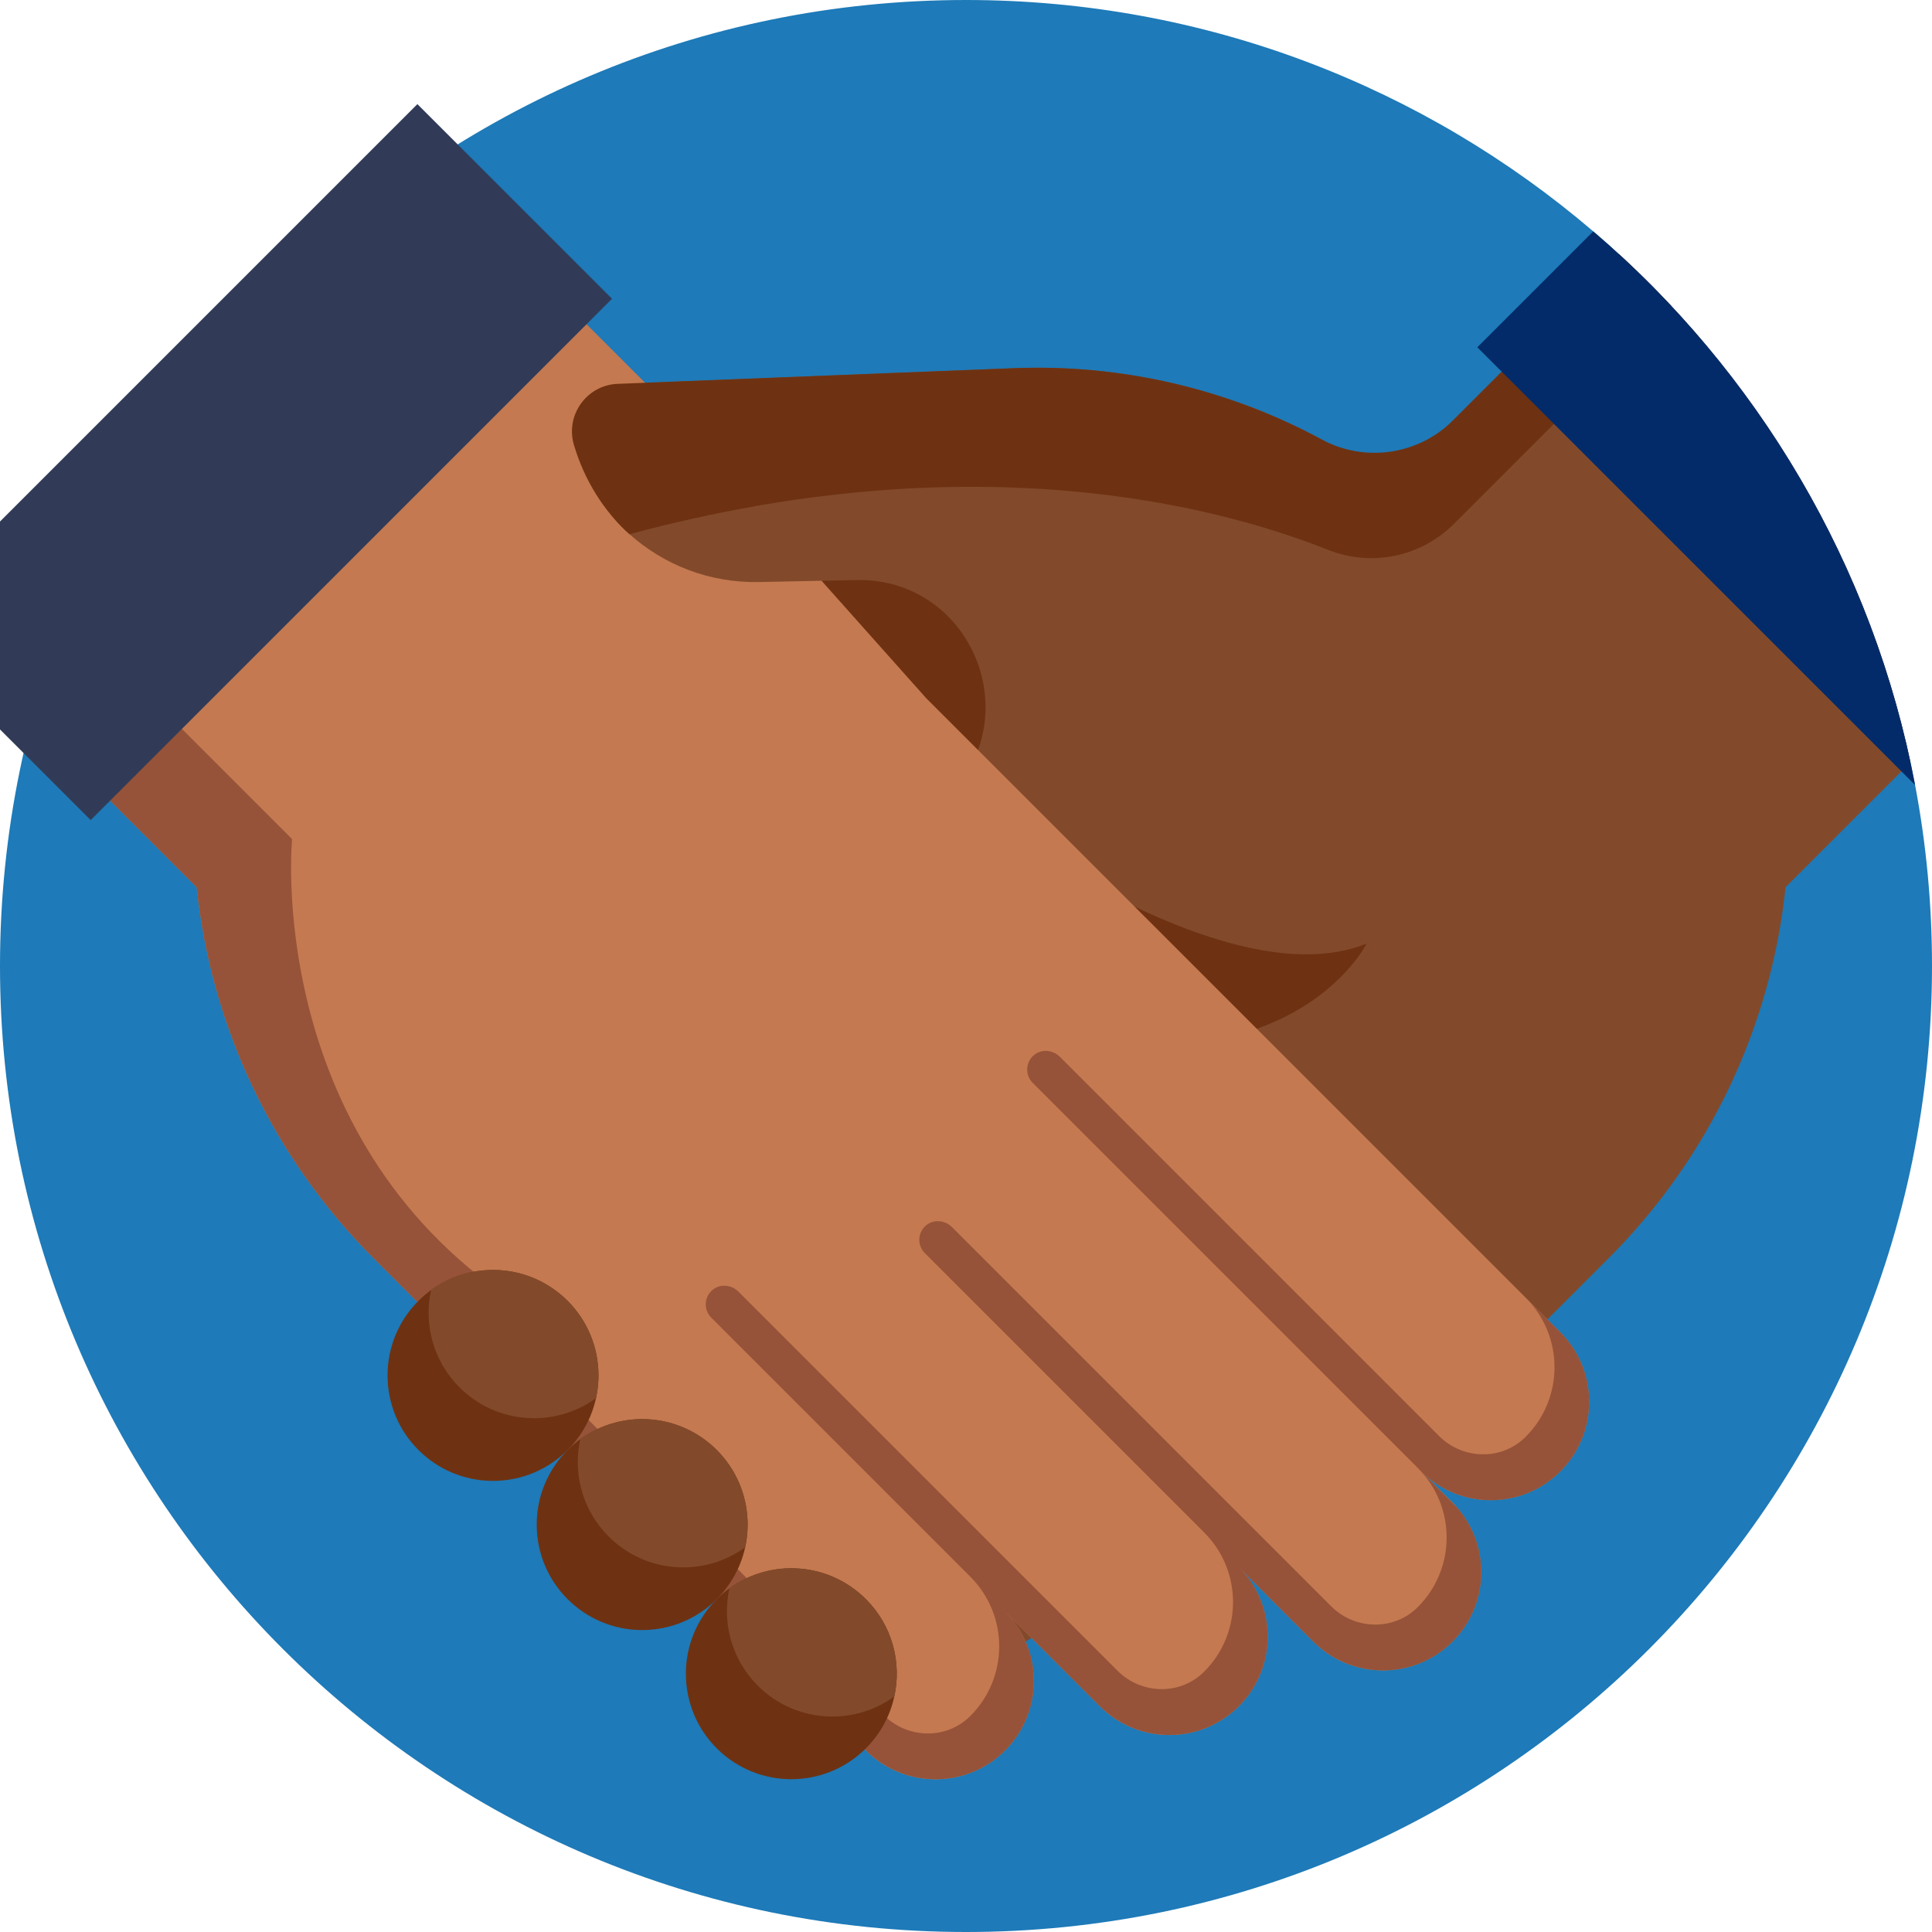 <?xml version="1.0"?>
<svg xmlns="http://www.w3.org/2000/svg" xmlns:xlink="http://www.w3.org/1999/xlink" version="1.1" id="Capa_1" x="0px" y="0px" viewBox="0 0 512 512" style="enable-background:new 0 0 512 512;" xml:space="preserve" width="512px" height="512px" class=""><g><path style="fill:#1E7AB8" d="M512,256c0,141.385-114.615,256-256,256S0,397.385,0,256S114.615,0,256,0  c63.457,0,121.511,23.082,166.233,61.315c43.384,37.073,74.23,88.398,85.285,146.725C510.464,223.577,512,239.606,512,256z" data-original="#50B4A3" class="active-path" data-old_color="#1F7AB8"/><polyline style="fill:#6E3212" points="217.043,215.665 307.565,191.602 261.731,122.852 162.043,134.31 " data-original="#BF764E" class="" data-old_color="#6E3213"/><path style="fill:#824A2B" d="M506.295,202.021l-33.102,33.092c-3.877,37.157-20.407,71.837-46.822,98.252l-16.29,16.29  L224.005,464.53c10.23-62.098-61.962-113.779-110.561-113.779L259.176,198.75c7.586-20.449-6.896-45.056-31.535-45.056  l-26.582,0.554c-13.208,0.272-25.287-4.577-34.377-12.685c-10.533-9.394-17.074-23.165-16.792-38.452c0-0.293,0.01-0.564,0.01-0.846  l118.868-4.692c35.715-1.4,70.865,9.32,99.735,30.396l60.573-60.583C467.404,102.557,494.979,149.274,506.295,202.021z" data-original="#D69272" class="" data-old_color="#834B2C"/><g>
	<path style="fill:#6E3212" d="M442.984,81.168l-57.689,57.678c-8.746,8.756-21.849,11.452-33.343,6.875   c-29.466-11.703-94.041-28.682-185.239-4.148c-0.01-0.01-0.021-0.01-0.031-0.01c-10.533-9.394-17.074-23.165-16.792-38.452   c0-0.293,0.01-0.564,0.01-0.846l118.868-4.692c28.484-1.118,56.623,5.475,81.492,18.892c11.463,6.186,25.642,4.106,34.858-5.11   l43.959-43.969C433.883,71.805,438.533,76.403,442.984,81.168z" data-original="#BF764E" class="" data-old_color="#6E3213"/>
	<path style="fill:#6E3212" d="M256.355,213.37c0,0,68.008,52.138,105.82,36.67c0,0-24.817,50.417-118.777,13.751" data-original="#BF764E" class="" data-old_color="#6E3213"/>
</g><path style="fill:#C47950" d="M421.125,371.503c0,6.666-2.539,13.333-7.628,18.422c-4.295,4.295-9.718,6.781-15.318,7.45  c-7.67,0.93-15.653-1.557-21.546-7.45l8.276,8.276c0.428,0.418,0.836,0.867,1.212,1.317c4.284,4.89,6.416,11.003,6.416,17.105  c0,6.666-2.539,13.343-7.628,18.422c-10.177,10.177-26.687,10.177-36.864,0l-19.738-19.738c5.089,5.089,7.628,11.755,7.628,18.422  c0,6.677-2.539,13.343-7.628,18.432c-10.177,10.188-26.676,10.188-36.854,0l-25.119-25.109c5.089,5.089,7.638,11.755,7.638,18.422  c0,6.677-2.55,13.343-7.638,18.432c-10.167,10.167-26.676,10.167-36.854,0l-100.77-100.77l-4.598-4.598l-25.161-25.172  c-13.208-13.197-23.949-28.484-31.869-45.098c-7.91-16.614-13.019-34.586-14.963-53.154L8.265,191.248  C24.189,130.142,62.119,77.928,113.089,43.572l57.866,57.866l74.48,83.571l168.061,168.061  C418.586,358.16,421.125,364.826,421.125,371.503z" data-original="#F6CE9F" class="" data-old_color="#C57A51"/><path style="fill:#D6C8B0;" d="M386.124,399.515l-9.488-9.591l8.272,8.273C385.333,398.621,385.746,399.068,386.124,399.515z" data-original="#D6C8B0"/><path style="fill:#965339" d="M413.498,353.074l-9.167-9.167c5.088,5.088,7.631,11.756,7.631,18.425s-2.543,13.338-7.631,18.425  c-0.046,0.046-0.092,0.092-0.138,0.137c-6.311,6.219-16.555,5.937-22.821-0.328L280.876,280.068c-1.84-1.84-4.83-2.138-6.836-0.481  c-2.302,1.901-2.423,5.316-0.363,7.377l94.474,94.474l7.591,7.591c0.424,0.424,0.837,0.87,1.214,1.318  c4.285,4.892,6.417,11,6.417,17.107c0,6.669-2.543,13.337-7.631,18.425c-0.047,0.047-0.094,0.094-0.142,0.141  c-6.311,6.216-16.553,5.932-22.817-0.332L252.286,325.191c-1.84-1.84-4.83-2.138-6.836-0.481c-2.302,1.901-2.423,5.316-0.363,7.376  l92.82,92.82l-18.771-18.771c5.088,5.088,7.631,11.756,7.631,18.425s-2.543,13.338-7.631,18.425  c-0.043,0.043-0.086,0.086-0.13,0.129c-6.306,6.227-16.557,5.941-22.824-0.325L195.693,342.297c-1.84-1.84-4.83-2.138-6.836-0.481  c-2.302,1.901-2.423,5.316-0.363,7.376l93.78,93.78l-25.103-25.091c5.088,5.088,7.631,11.756,7.631,18.425  c0,6.669-2.543,13.338-7.631,18.425c-0.047,0.047-0.094,0.094-0.142,0.141c-6.311,6.216-16.553,5.932-22.817-0.332L133.715,354.042  c-1.84-1.84-4.83-2.138-6.836-0.481c-2.302,1.901-2.423,5.316-0.363,7.377l102.96,102.96c0.517,0.517,0.992,0.934,1.449,1.308  c10.246,8.822,25.702,8.402,35.413-1.308c5.088-5.088,7.631-11.756,7.631-18.425s-2.543-13.338-7.631-18.425l25.117,25.106  c0.542,0.542,1.024,0.976,1.459,1.32c10.237,8.822,25.686,8.398,35.392-1.32c5.088-5.088,7.631-11.756,7.631-18.425  s-2.543-13.338-7.631-18.425l19.743,19.743c0.504,0.505,0.957,0.903,1.39,1.256c10.237,8.874,25.743,8.472,35.472-1.256  c5.088-5.088,7.631-11.756,7.631-18.425c0-6.107-2.132-12.215-6.417-17.107c-0.378-0.447-0.791-0.893-1.214-1.318l-8.272-8.273  c0.315,0.315,0.604,0.585,0.881,0.831c5.792,5.286,13.369,7.5,20.662,6.617c5.603-0.665,11.023-3.151,15.319-7.448  c5.088-5.088,7.631-11.756,7.631-18.425S418.586,358.162,413.498,353.074z" data-original="#E9B787" class="" data-old_color="#99553A"/><g>
	<circle style="fill:#6E3212" cx="170.183" cy="404.031" r="27.951" data-original="#BF764E" class="" data-old_color="#6E3213"/>
	<path style="fill:#6E3212" d="M237.004,449.577c-1.089,5.042-3.609,9.831-7.528,13.75c-10.92,10.909-28.611,10.909-39.532,0   c-10.909-10.92-10.909-28.623,0-39.532c1.066-1.066,2.189-2.017,3.369-2.877c10.932-7.94,26.308-6.978,36.163,2.877   C236.477,430.785,238.986,440.571,237.004,449.577z" data-original="#BF764E" class="" data-old_color="#6E3213"/>
</g><g>
	<path style="fill:#824A2B" d="M237.004,449.577c-10.932,7.94-26.308,6.989-36.174-2.865c-7.001-7.001-9.511-16.798-7.517-25.793   c10.932-7.94,26.308-6.978,36.163,2.877C236.477,430.785,238.986,440.571,237.004,449.577z" data-original="#D69272" class="" data-old_color="#834B2C"/>
	<path style="fill:#824A2B" d="M197.475,410.047c-10.932,7.94-26.308,6.989-36.174-2.865c-7.001-7.001-9.511-16.798-7.517-25.793   c10.932-7.94,26.308-6.978,36.163,2.877C196.948,391.256,199.457,401.041,197.475,410.047z" data-original="#D69272" class="" data-old_color="#834B2C"/>
</g><path style="fill:#965339" d="M128.711,363.133l-4.598-4.598l-25.161-25.172c-13.208-13.197-23.949-28.484-31.869-45.098  c-7.91-16.614-13.019-34.586-14.963-53.154L8.265,191.248c2.55-9.801,5.674-19.372,9.331-28.682l59.81,59.81  c0,0-7.607,78.085,58.284,122.201C138.543,347.429,134.687,354.868,128.711,363.133z" data-original="#E9B787" class="" data-old_color="#99553A"/><path style="fill:#C47950" d="M150.015,103.108c0-0.286,0.011-0.561,0.011-0.847l21.061-0.825l29.151,32.714l17.6,19.755  l-16.649,0.344c-13.2,0.275-25.266-4.56-34.352-12.673c0-0.012-0.012-0.012-0.023-0.012  C156.283,132.167,149.74,118.394,150.015,103.108z" data-original="#F6CE9F" class="" data-old_color="#C57A51"/><path style="fill:#824A2B" d="M200.238,134.149l16.753,5.452l0.847,14.302l-16.649,0.344c-13.2,0.275-25.266-4.56-34.352-12.673  c0-0.012-0.012-0.012-0.023-0.012c-10.53-9.396-7.06-13.156-6.786-28.442c0-0.286,3.161-0.009,3.161-0.296l7.898-11.389  L200.238,134.149z" data-original="#D69272" class="" data-old_color="#834B2C"/><g>
	<path style="fill:#6E3212" d="M171.087,101.436l28.488,12.74l0.662,19.973c-10.69,1.867-21.828,4.308-33.401,7.425   c-0.005-0.001-0.009-0.002-0.014-0.003c-6.838-6.098-11.988-14.399-14.723-23.654c-2.331-7.89,3.368-15.873,11.589-16.193   L171.087,101.436z" data-original="#BF764E" class="" data-old_color="#6E3213"/>
	<circle style="fill:#6E3212" cx="130.654" cy="364.502" r="27.951" data-original="#BF764E" class="" data-old_color="#6E3213"/>
</g><path style="fill:#824A2B" d="M157.947,370.519c-10.932,7.94-26.308,6.989-36.174-2.865c-7.001-7.001-9.511-16.798-7.517-25.793  c10.932-7.94,26.308-6.978,36.163,2.877C157.42,351.727,159.929,361.513,157.947,370.519z" data-original="#D69272" class="" data-old_color="#834B2C"/><path style="fill:#042B69" d="M507.517,208.039L391.502,92.035l30.73-30.72C465.617,98.388,496.462,149.713,507.517,208.039z" data-original="#F64C4C" class="" data-old_color="#042C6B"/><polygon style="fill:#313B57;" points="162.199,79.172 24.033,217.339 0,193.306 0,138.209 110.613,27.596 " data-original="#313B57" class=""/></g> </svg>
